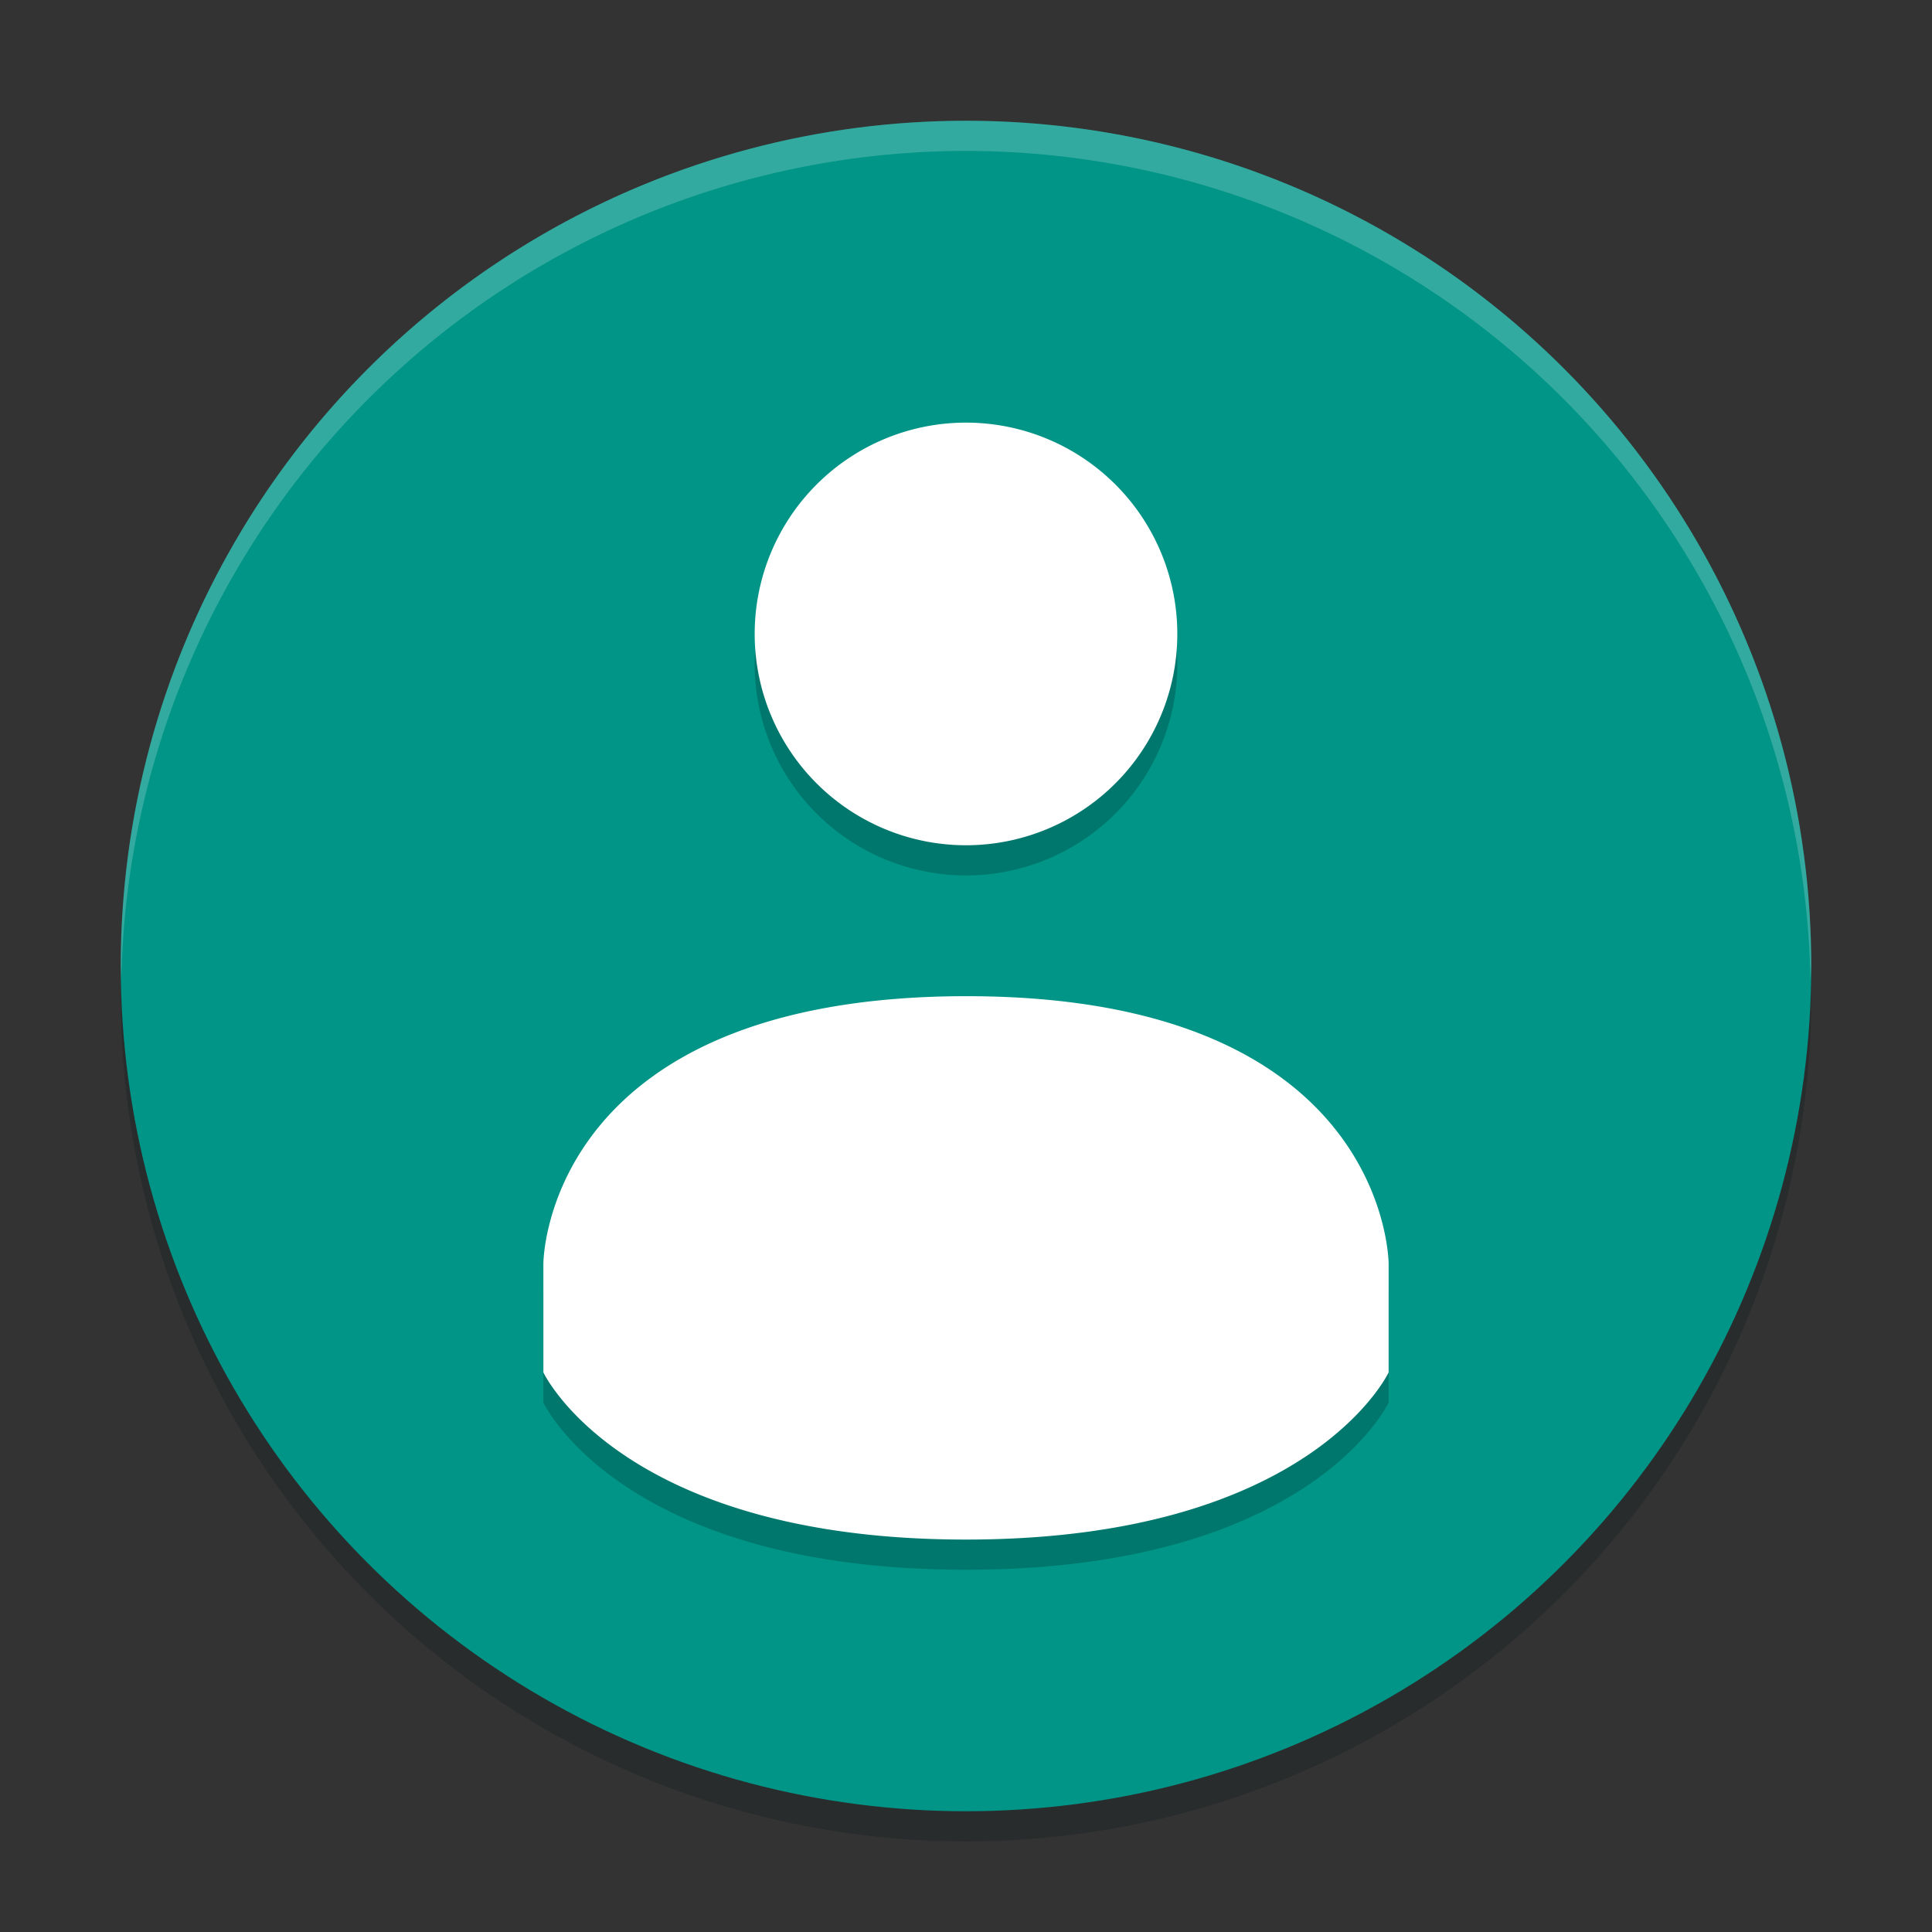 <svg xmlns="http://www.w3.org/2000/svg" height="64" width="64" version="1"><rect width="100%" height="100%" fill="#333333" stroke="none"/><circle r="28" cx="32" cy="33" opacity=".2" fill="#00100f"/><circle cy="32" cx="32" r="28" fill="#009587"/><g opacity=".2"><path d="M32 15a7 7 0 1 0 0 14 7 7 0 0 0 0-14zM32 34c-13.999.008-14 8.862-14 8.862v3.6S20.585 52 32 52s14-5.538 14-5.538v-3.6S46 33.994 32.003 34z"/></g><g fill="#fff"><path d="M32 14a7 7 0 1 0 0 14 7 7 0 0 0 0-14zM32 33c-13.999.008-14 8.862-14 8.862v3.6S20.585 51 32 51s14-5.538 14-5.538v-3.6S46 32.994 32.003 33z"/></g><path d="M32 4A28 28 0 0 0 4 32a28 28 0 0 0 .018.492A28 28 0 0 1 32 5a28 28 0 0 1 27.975 27.492A28 28 0 0 0 60 32 28 28 0 0 0 32 4z" opacity=".2" fill="#fff"/></svg>